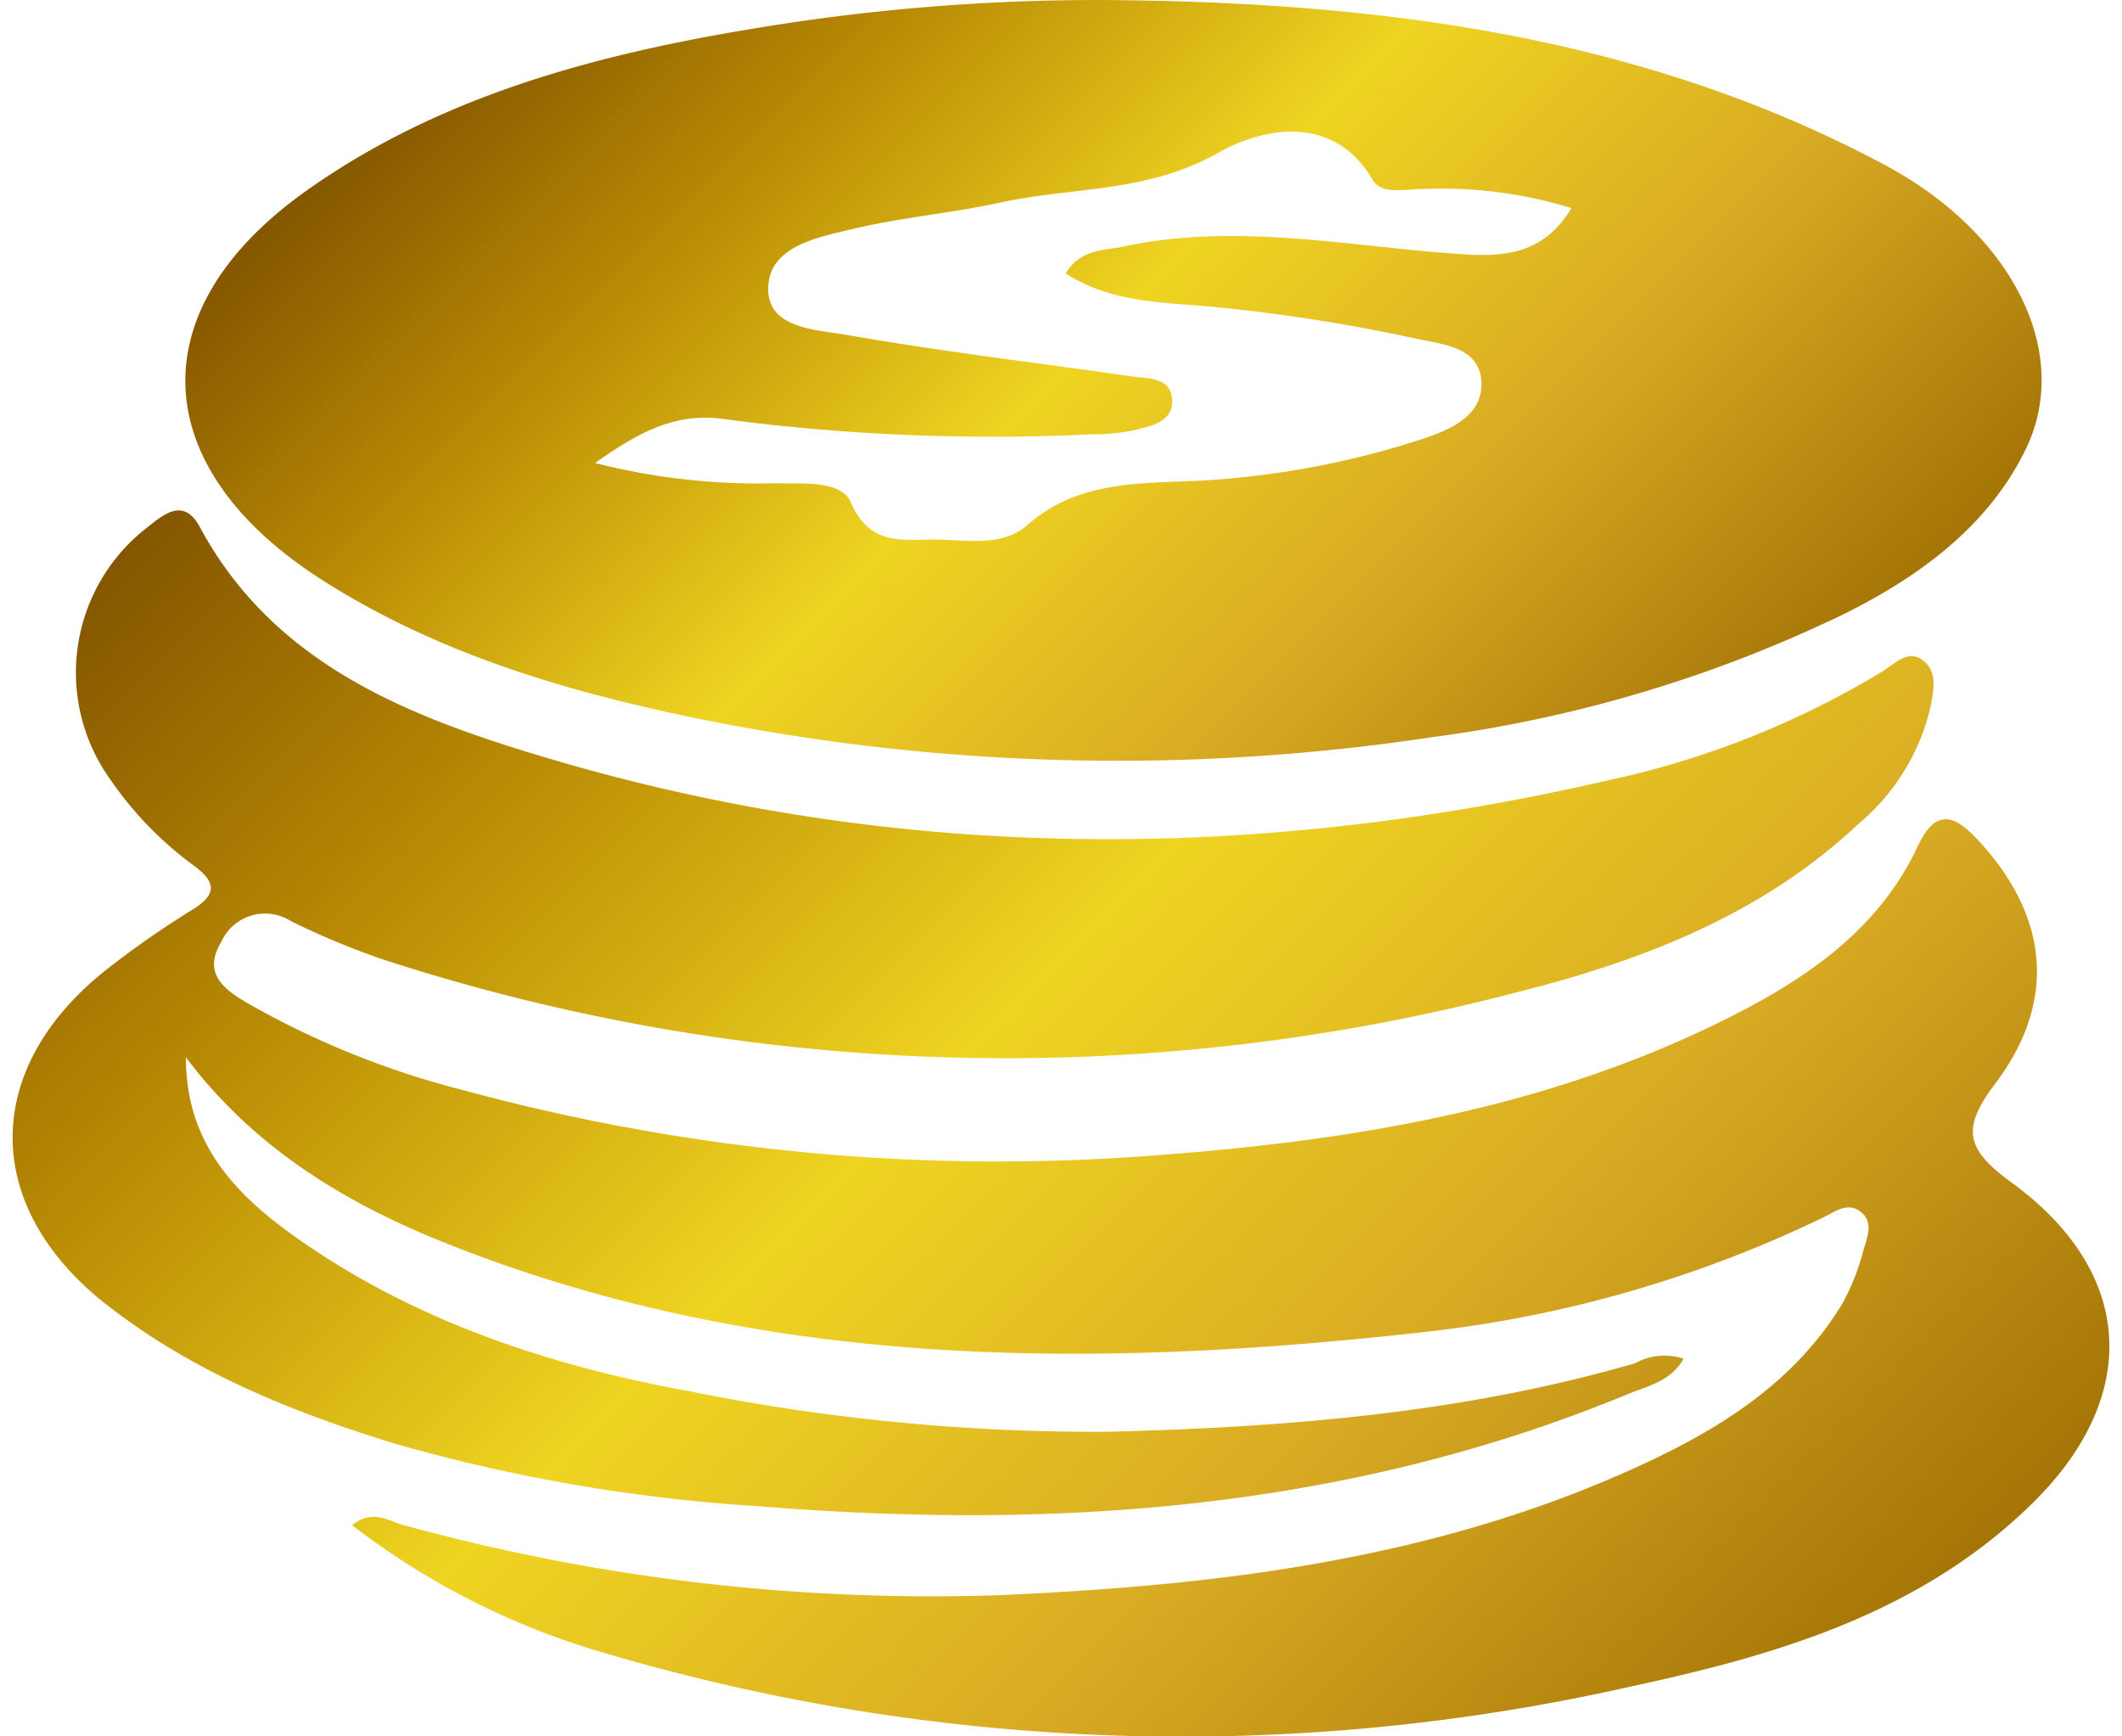 <svg id="Camada_1" data-name="Camada 1" xmlns="http://www.w3.org/2000/svg" xmlns:xlink="http://www.w3.org/1999/xlink" viewBox="0 0 110 90">
  <defs>
    <style>
      .cls-1 {
        fill: url(#Gradiente_sem_nome_143);
      }

      .cls-2 {
        fill: url(#Gradiente_sem_nome_143-2);
      }
    </style>
    <linearGradient id="Gradiente_sem_nome_143" data-name="Gradiente sem nome 143" x1="18.242" y1="16.645" x2="92.436" y2="90.839" gradientUnits="userSpaceOnUse">
      <stop offset="0" stop-color="#845600"/>
      <stop offset="0.214" stop-color="#b98b04"/>
      <stop offset="0.47" stop-color="#efd421"/>
      <stop offset="0.731" stop-color="#d8aa23"/>
      <stop offset="1" stop-color="#a47406"/>
    </linearGradient>
    <linearGradient id="Gradiente_sem_nome_143-2" x1="31.723" y1="-6.394" x2="83.777" y2="45.659" xlink:href="#Gradiente_sem_nome_143"/>
  </defs>
  <title>panelIconPrancheta 29</title>
  <g>
    <path class="cls-1" d="M9.64,54.805c-.023,4.778,2.99,7.503,6.353,9.782,5.963,4.042,12.743,6.249,19.744,7.523A106.306,106.306,0,0,0,57.452,74.211c9.228-.233,18.387-.963,27.311-3.552a3.14,3.14,0,0,1,2.511-.234c-.674,1.187-1.893,1.422-2.93,1.85C69.858,78.254,54.743,79.321,39.316,78.07A87.897,87.897,0,0,1,20.229,74.754C14.97,73.122,9.94,71.067,5.558,67.651-.952,62.576-.99,55.417,5.504,50.268a47.858,47.858,0,0,1,4.48-3.124c1.253-.779,1.234-1.403.1-2.251A18.553,18.553,0,0,1,5.669,40.332,9.502,9.502,0,0,1,7.642,27.331c.934-.755,1.909-1.514,2.722-.006,3.808,7.067,10.712,9.769,17.669,11.864,18.238,5.492,36.753,5.527,55.235,1.277A46.093,46.093,0,0,0,97.615,34.782c.629-.396,1.346-1.204,2.158-.476.669.601.45,1.532.306,2.311a11.22,11.22,0,0,1-3.755,6.099c-5.04,4.74-11.318,7.122-17.819,8.747a104.385,104.385,0,0,1-58.669-1.738,41.314,41.314,0,0,1-4.761-1.983,2.485,2.485,0,0,0-3.606,1.082c-.978,1.628.137,2.44,1.311,3.143A44.794,44.794,0,0,0,24.01,56.504,105.735,105.735,0,0,0,60.686,59.821c10.307-.808,20.276-2.581,29.525-7.38,3.824-1.984,7.273-4.481,9.176-8.53.921-1.96,1.842-1.768,3.126-.393,3.661,3.926,4.173,8.342.901,12.668-1.796,2.375-1.462,3.411.886,5.126,6.373,4.656,6.664,11.049,1.122,16.539-5.821,5.767-13.362,7.954-20.99,9.588A105.521,105.521,0,0,1,31.299,85.665a39.281,39.281,0,0,1-13.048-6.613c1.082-.852,1.917-.203,2.674-.003a103.206,103.206,0,0,0,30.944,3.628C63.448,82.168,74.864,80.761,85.528,75.724c4.008-1.893,7.602-4.262,9.961-8.129a11.804,11.804,0,0,0,1.109-2.803c.192-.646.541-1.449-.146-1.985-.679-.53-1.35.014-1.967.309a63.475,63.475,0,0,1-20.337,5.889c-17.356,1.973-34.572,2.026-51.157-4.617C17.785,62.303,13.114,59.428,9.64,54.805Z"/>
    <path class="cls-2" d="M58.689.017c13.585.206,26.82,2.018,39.029,8.54,6.533,3.49,9.774,9.682,7.268,14.777-1.919,3.902-5.397,6.484-9.276,8.432A69.849,69.849,0,0,1,74.287,38.201a109.277,109.277,0,0,1-38.6-1.057c-6.649-1.396-13.111-3.343-18.953-7.059C7.661,24.312,7.13,16.119,15.842,9.915c7.076-5.039,15.363-7.172,23.8-8.529A107.84,107.84,0,0,1,58.689.017ZM30.85,23.999a34.26,34.26,0,0,0,9.291,1.05c1.405.037,3.456-.178,3.953.969.95,2.189,2.509,1.975,4.179,1.948,1.699-.028,3.595.461,4.993-.761,2.258-1.974,4.904-2.135,7.666-2.241a45.036,45.036,0,0,0,12.813-2.214c1.378-.468,3.143-1.165,3.049-2.966-.091-1.746-1.893-1.927-3.24-2.199a90.018,90.018,0,0,0-11.393-1.746c-2.359-.169-4.764-.291-6.925-1.664.787-1.289,1.995-1.18,3.028-1.401,5.865-1.254,11.692.011,17.521.402,2.364.158,4.265-.074,5.678-2.389A22.891,22.891,0,0,0,73.747,9.798c-.894-.012-2.128.322-2.591-.473C69.026,5.671,65.134,6.79,63.194,7.896c-3.703,2.112-7.576,1.785-11.34,2.603-2.567.558-5.211.779-7.761,1.394-1.813.437-4.309.907-4.271,3.139.034,2.028,2.566,2.061,4.129,2.336,4.875.859,9.801,1.429,14.702,2.141.854.124,2.065.017,2.106,1.246.038,1.134-1.103,1.323-1.96,1.541a9.705,9.705,0,0,1-2.108.211A106.25,106.25,0,0,1,37.609,21.732C35.077,21.346,33.165,22.359,30.85,23.999Z"/>
  </g>
</svg>
